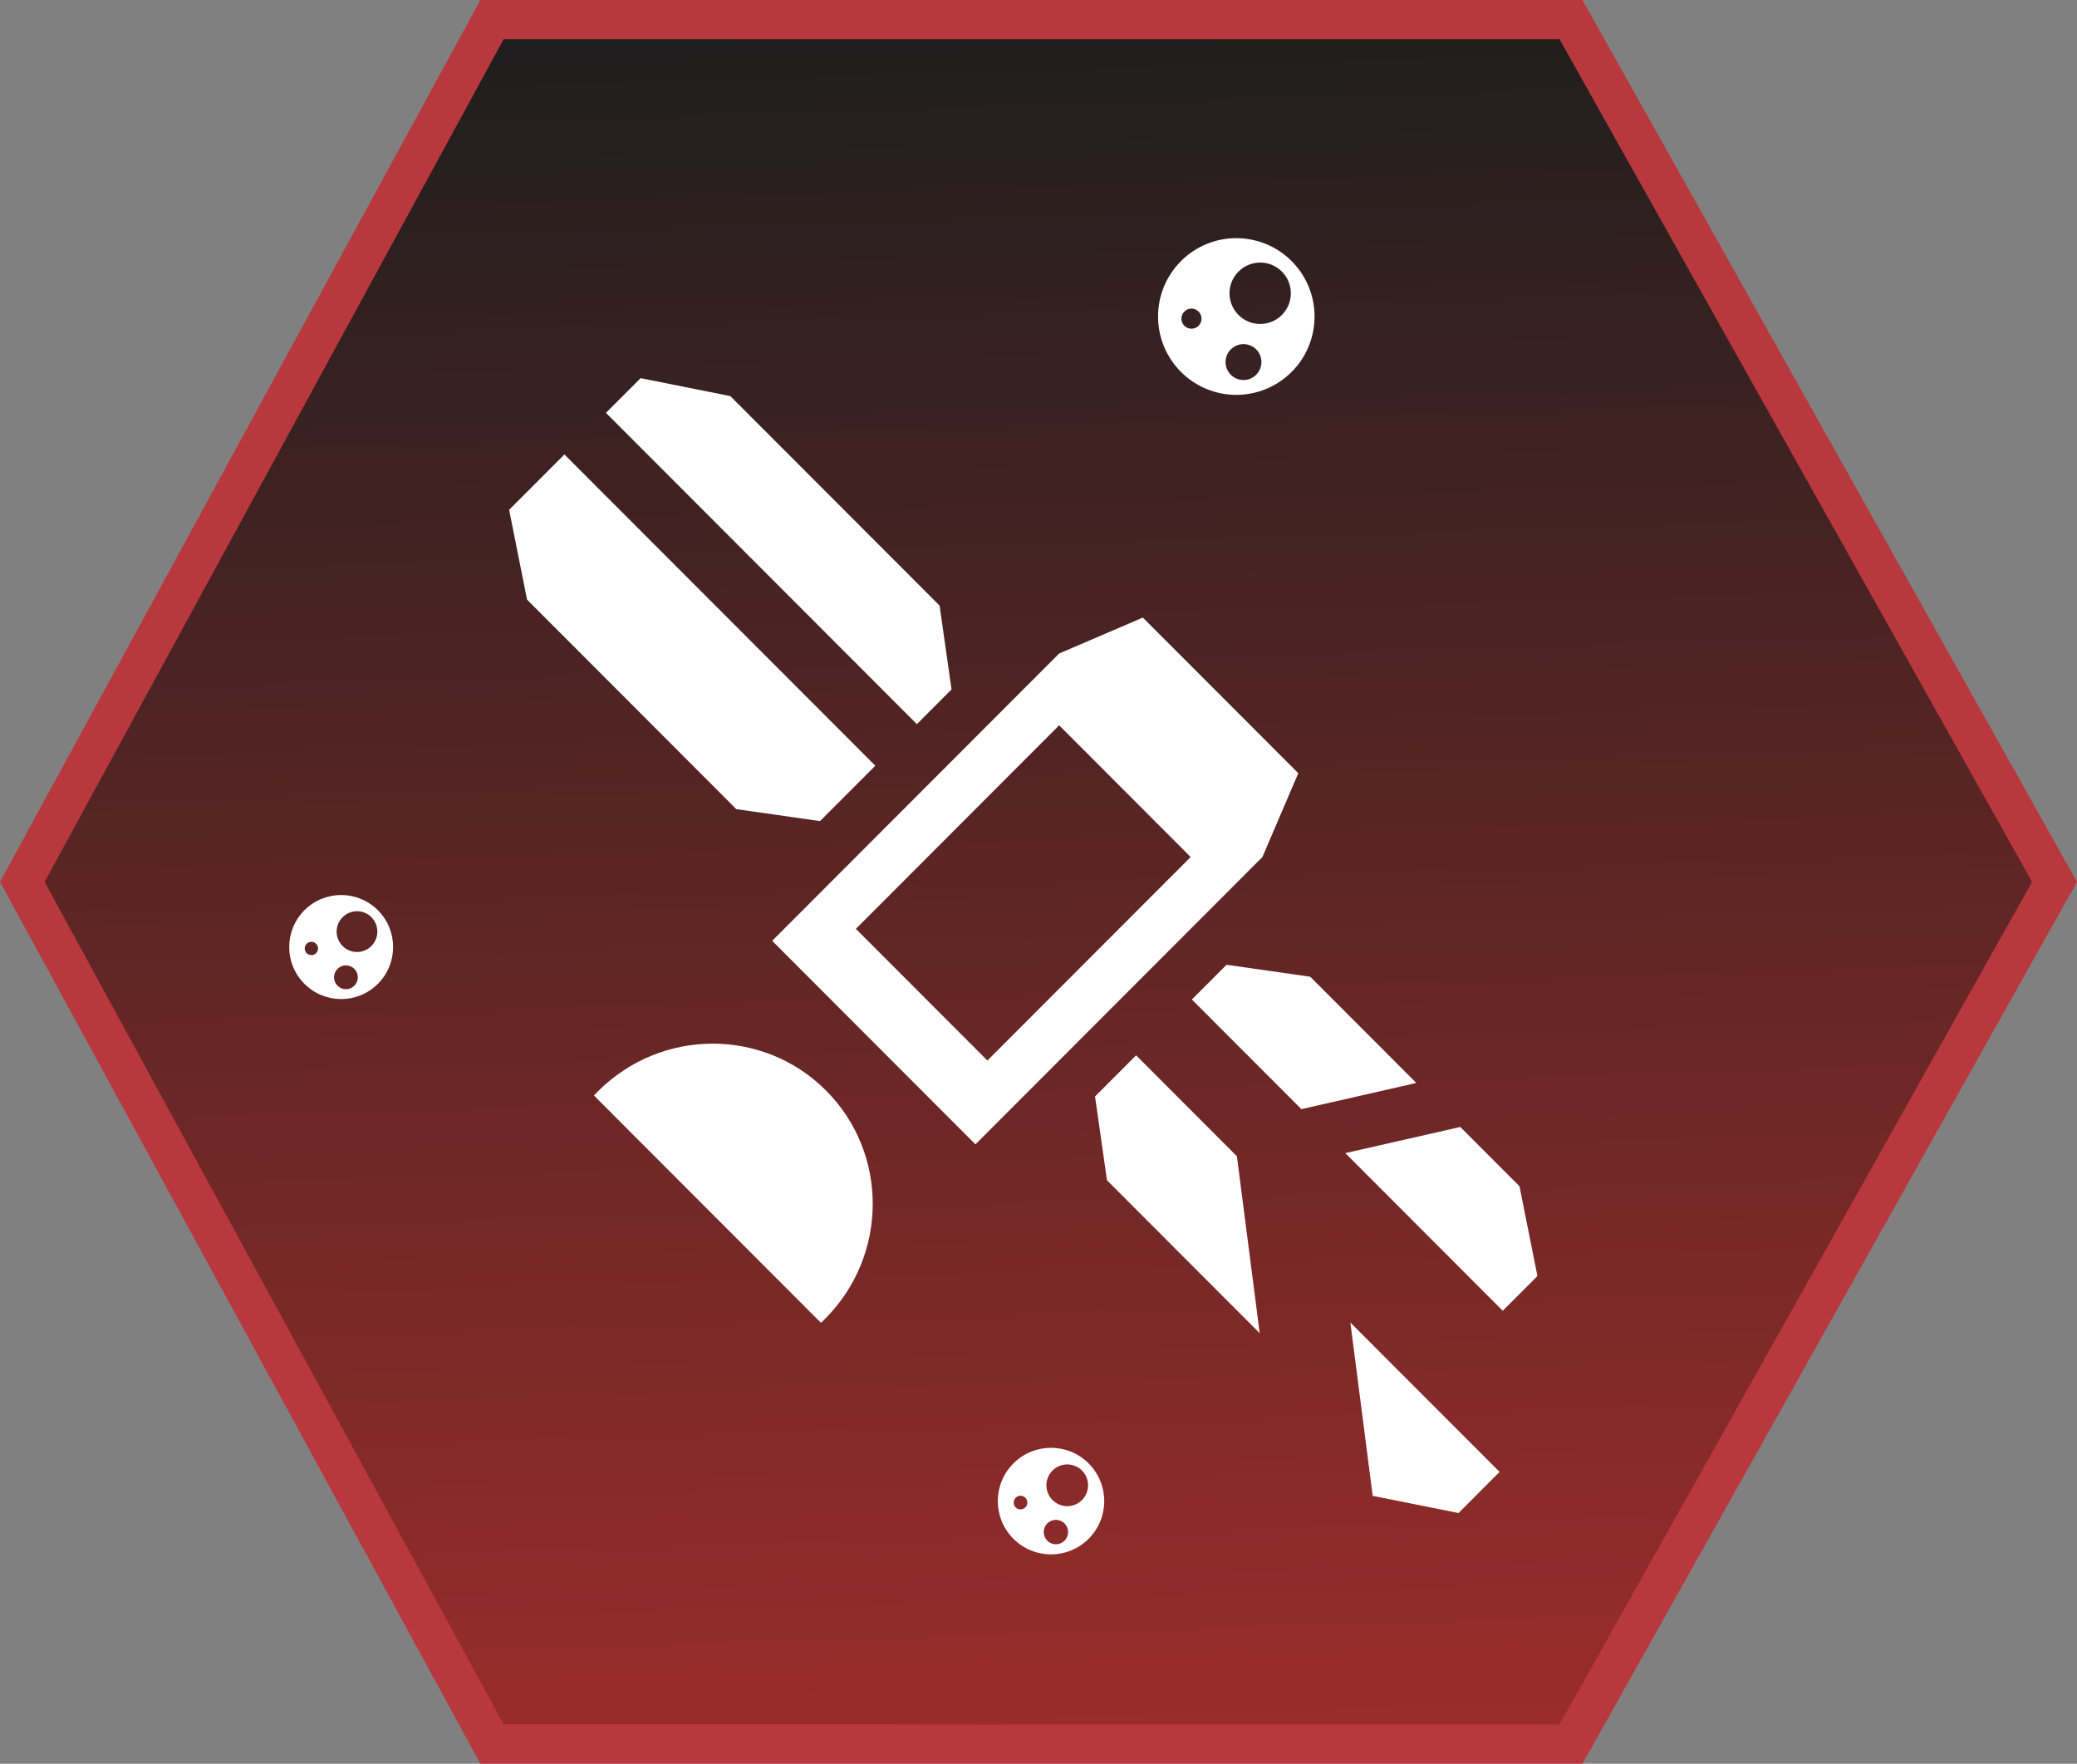 <svg width="106" height="90" viewBox="0 0 106 90" fill="none" xmlns="http://www.w3.org/2000/svg">
<rect x="0" y="0" width="106" height="90" fill="#808080" stroke="none"/>
<path d="M1.139 45L25.111 1H80.176L104.853 45L80.176 89H25.111L1.139 45Z" fill="url(#paint0_linear_506_106798)" stroke="#B9383D" stroke-width="2"/>
<path fill-rule="evenodd" clip-rule="evenodd" d="M19.286 50.203C18.251 51.24 16.572 51.24 15.536 50.203C14.501 49.167 14.501 47.486 15.536 46.449C16.572 45.413 18.251 45.413 19.286 46.449C20.322 47.486 20.322 49.167 19.286 50.203ZM18.954 48.275C18.549 48.681 17.891 48.681 17.485 48.275C17.079 47.868 17.079 47.21 17.485 46.804C17.891 46.397 18.549 46.397 18.954 46.804C19.36 47.21 19.36 47.868 18.954 48.275ZM17.225 50.301C17.462 50.538 17.847 50.538 18.084 50.301C18.322 50.063 18.322 49.678 18.084 49.44C17.847 49.202 17.462 49.202 17.225 49.44C16.987 49.678 16.987 50.063 17.225 50.301ZM16.132 48.64C15.999 48.773 15.784 48.773 15.651 48.64C15.518 48.507 15.518 48.292 15.651 48.159C15.784 48.026 15.999 48.026 16.132 48.159C16.265 48.292 16.265 48.507 16.132 48.64Z" fill="white"/>
<path fill-rule="evenodd" clip-rule="evenodd" d="M55.559 78.521C54.499 79.583 52.779 79.583 51.719 78.521C50.658 77.46 50.658 75.739 51.719 74.677C52.779 73.615 54.499 73.615 55.559 74.677C56.62 75.739 56.62 77.46 55.559 78.521ZM55.219 76.546C54.804 76.962 54.13 76.962 53.715 76.546C53.3 76.13 53.3 75.456 53.715 75.04C54.13 74.624 54.804 74.624 55.219 75.04C55.635 75.456 55.635 76.13 55.219 76.546ZM53.448 78.621C53.691 78.864 54.085 78.864 54.328 78.621C54.572 78.377 54.572 77.983 54.328 77.74C54.085 77.496 53.691 77.496 53.448 77.74C53.205 77.983 53.205 78.377 53.448 78.621ZM52.329 76.921C52.193 77.057 51.972 77.057 51.836 76.921C51.7 76.784 51.7 76.564 51.836 76.427C51.972 76.291 52.193 76.291 52.329 76.427C52.465 76.564 52.465 76.784 52.329 76.921Z" fill="white"/>
<path fill-rule="evenodd" clip-rule="evenodd" d="M65.919 18.978C64.359 20.539 61.831 20.539 60.271 18.978C58.712 17.417 58.712 14.885 60.271 13.324C61.831 11.763 64.359 11.763 65.919 13.324C67.478 14.885 67.478 17.417 65.919 18.978ZM65.42 16.073C64.808 16.685 63.818 16.685 63.207 16.073C62.596 15.461 62.596 14.47 63.207 13.858C63.818 13.246 64.808 13.246 65.42 13.858C66.031 14.47 66.031 15.461 65.42 16.073ZM62.815 19.124C63.172 19.481 63.752 19.481 64.109 19.124C64.466 18.766 64.466 18.186 64.109 17.828C63.752 17.471 63.172 17.471 62.815 17.828C62.458 18.186 62.458 18.766 62.815 19.124ZM61.169 16.624C60.969 16.824 60.644 16.824 60.444 16.624C60.244 16.424 60.244 16.099 60.444 15.899C60.644 15.698 60.969 15.698 61.169 15.899C61.369 16.099 61.369 16.424 61.169 16.624Z" fill="white"/>
<path fill-rule="evenodd" clip-rule="evenodd" d="M41.898 67.503C41.968 67.438 42.036 67.372 42.103 67.304C45.333 64.071 45.355 58.852 42.154 55.646C38.952 52.441 33.738 52.463 30.509 55.697C30.441 55.764 30.375 55.833 30.311 55.902L41.898 67.503Z" fill="white"/>
<path fill-rule="evenodd" clip-rule="evenodd" d="M28.805 23.19L25.983 26.016L26.898 30.598L37.577 41.289L41.849 41.9L44.672 39.074L28.805 23.19ZM30.925 21.068L46.792 36.952L48.562 35.18L47.952 30.903L37.272 20.212L32.695 19.296L30.925 21.068Z" fill="white"/>
<path fill-rule="evenodd" clip-rule="evenodd" d="M39.408 48.009L49.782 58.395L64.428 43.733L66.259 39.456L58.325 31.514L54.054 33.347L39.408 48.009ZM60.766 43.733L54.054 37.012L43.68 47.398L50.392 54.118L60.766 43.733Z" fill="white"/>
<path fill-rule="evenodd" clip-rule="evenodd" d="M72.284 55.263L66.869 49.842L62.597 49.231L60.827 51.003L66.415 56.598L72.284 55.263ZM63.126 59.004L57.981 53.853L55.885 55.951L56.495 60.228L64.289 68.031L63.126 59.004ZM70.056 76.332L68.916 67.487L76.531 75.11L74.434 77.209L70.056 76.332ZM68.658 58.843L74.526 57.508L77.548 60.533L78.463 65.115L76.693 66.887L68.658 58.843Z" fill="white"/>
<defs>
<linearGradient id="paint0_linear_506_106798" x1="77.823" y1="90" x2="75.128" y2="0" gradientUnits="userSpaceOnUse">
<stop stop-color="#9D2D2B"/>
<stop offset="1" stop-color="#1E1E1E"/>
</linearGradient>
</defs>
</svg>
